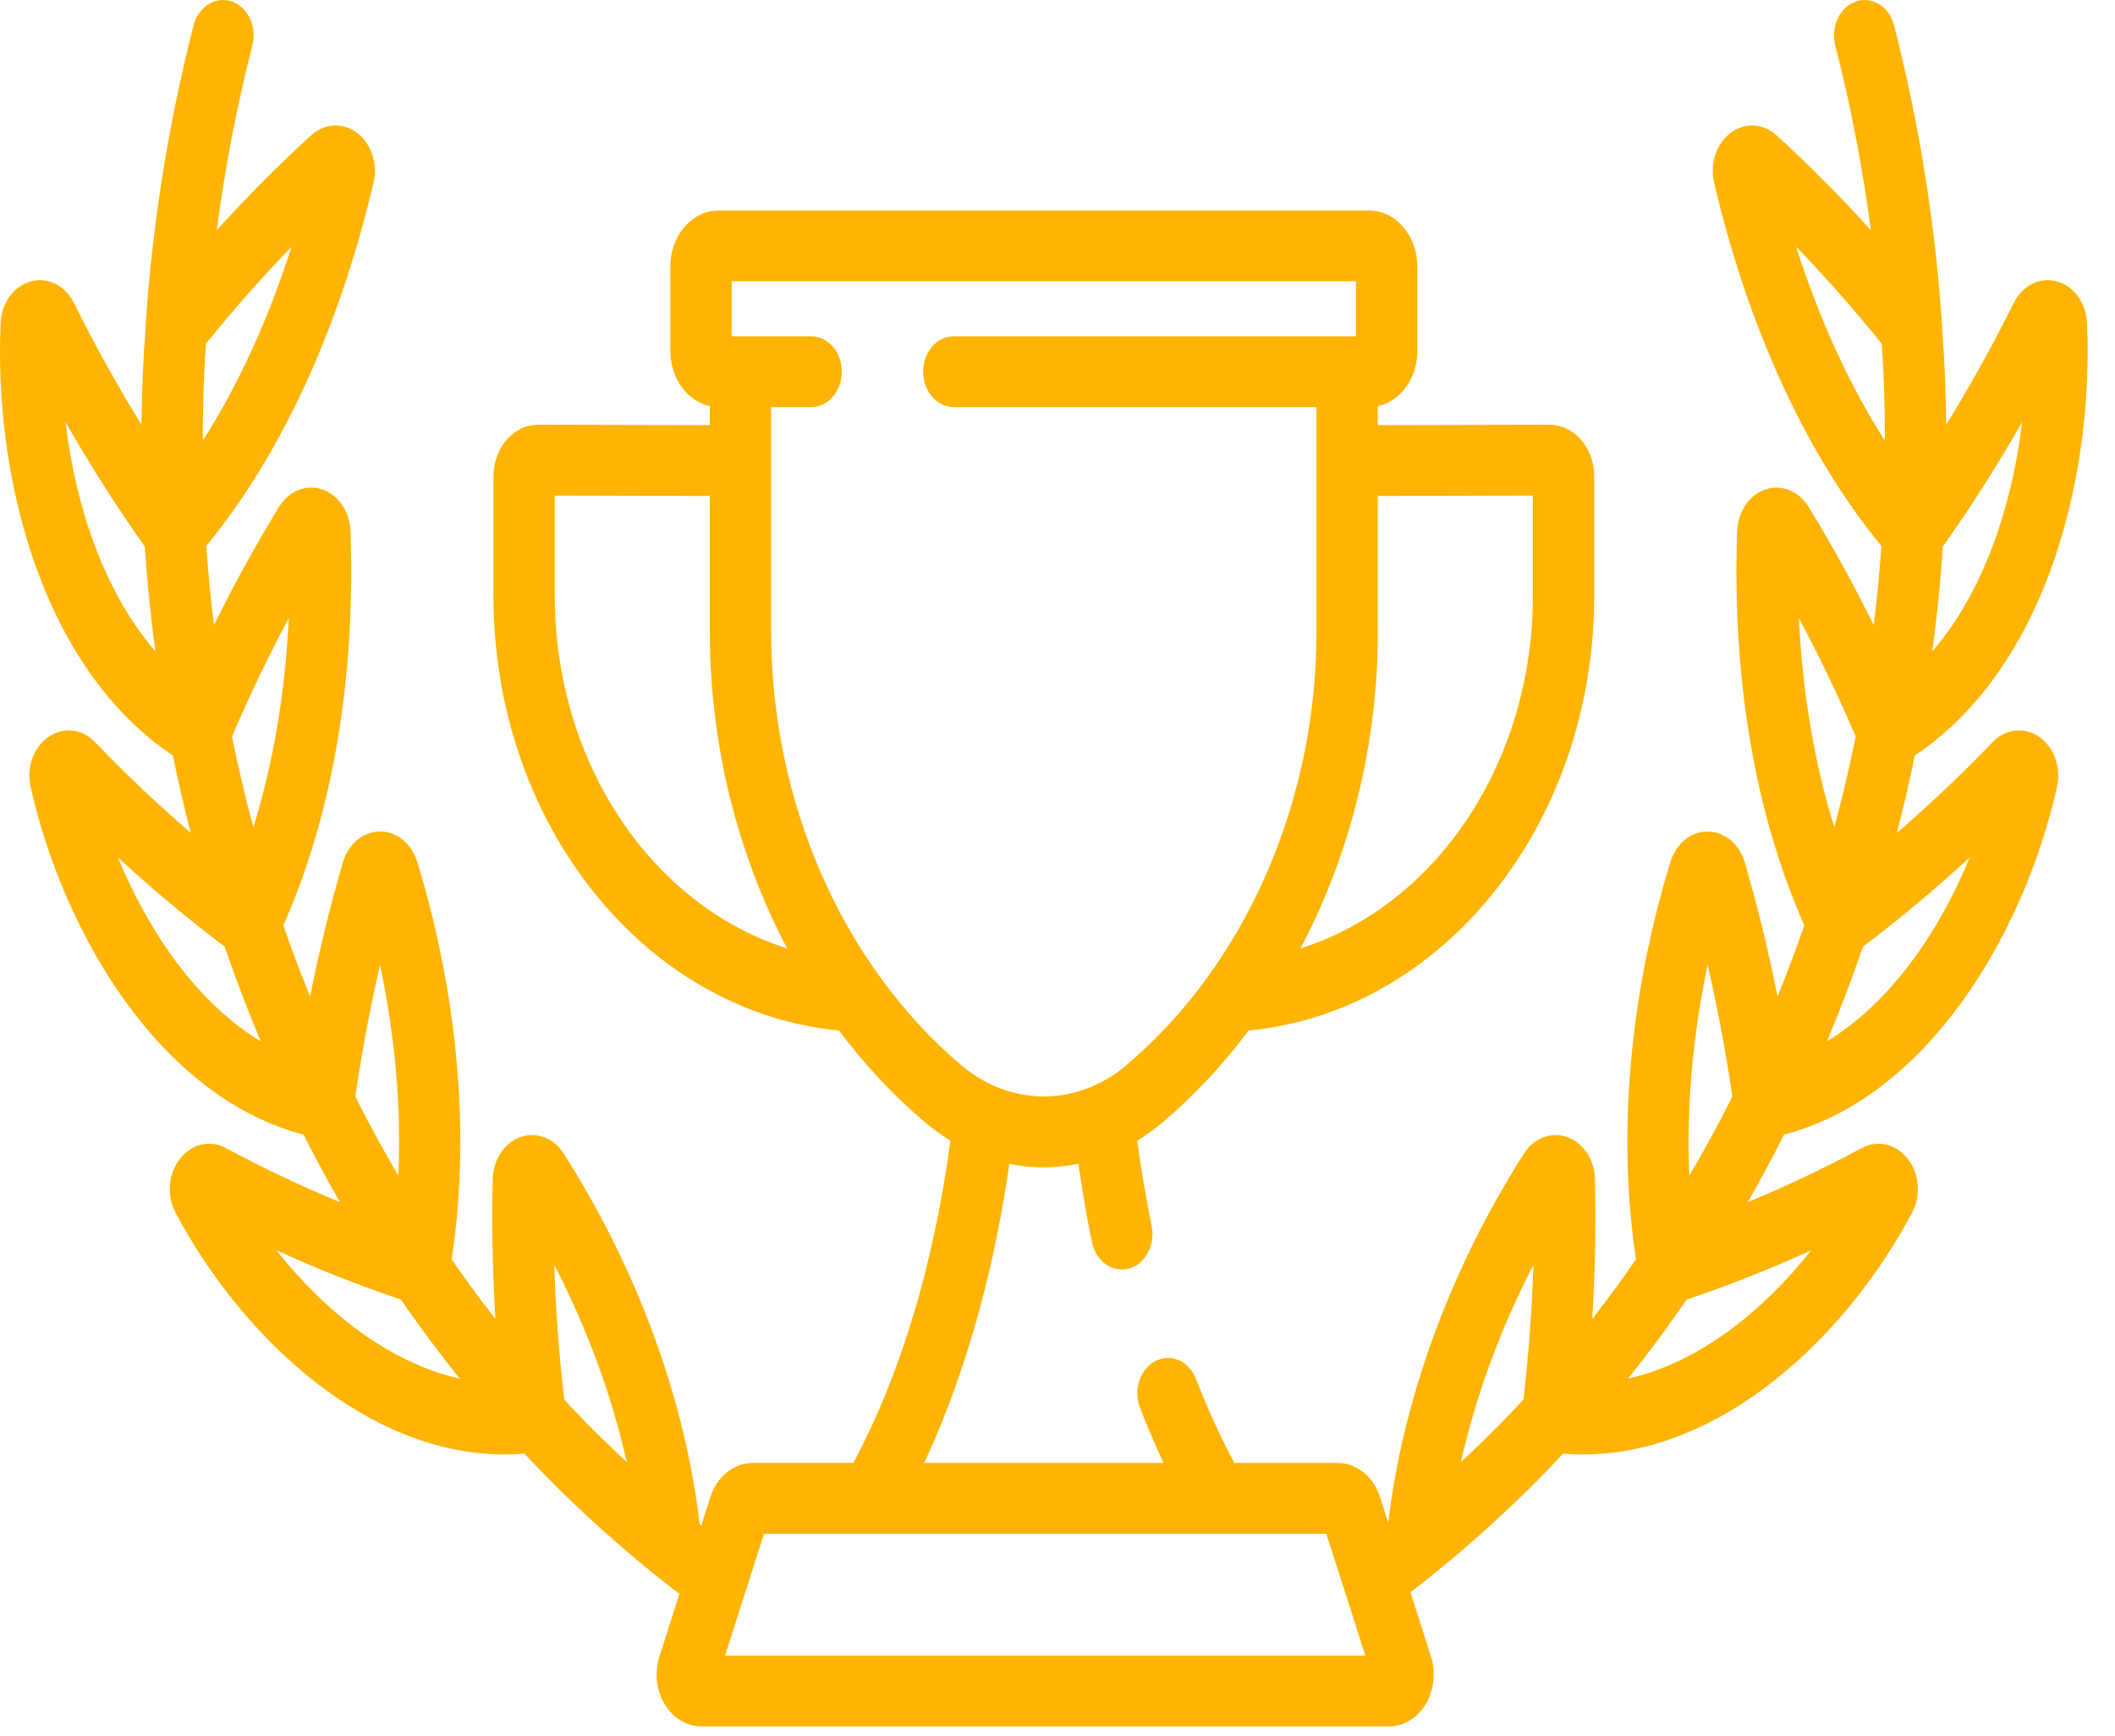 <svg width="67" height="55" viewBox="0 0 67 55" fill="none" xmlns="http://www.w3.org/2000/svg">
<path d="M64.604 23.348C64.13 23.016 63.535 23.08 63.123 23.509C62.133 24.539 61.128 25.49 60.092 26.383C60.307 25.552 60.495 24.735 60.656 23.934C62.492 22.714 63.962 20.727 64.924 18.154C65.811 15.779 66.234 12.968 66.114 10.239C66.086 9.598 65.704 9.066 65.163 8.917C64.621 8.766 64.07 9.04 63.792 9.598C63.12 10.948 62.41 12.226 61.651 13.456C61.642 12.418 61.6 11.41 61.527 10.438C61.527 10.415 61.527 10.393 61.526 10.37C61.316 7.159 60.804 3.94 60.002 0.804C59.85 0.21 59.309 -0.129 58.795 0.046C58.281 0.222 57.987 0.845 58.139 1.439C58.632 3.367 59.008 5.327 59.268 7.296C58.306 6.232 57.316 5.234 56.276 4.285C55.853 3.899 55.266 3.871 54.816 4.214C54.367 4.557 54.16 5.19 54.301 5.79C55.395 10.434 57.224 14.398 59.598 17.295C59.544 18.109 59.464 18.945 59.356 19.801C58.715 18.506 58.032 17.264 57.292 16.055C56.984 15.552 56.434 15.332 55.922 15.506C55.411 15.68 55.053 16.209 55.031 16.822C54.911 20.098 55.193 24.875 57.157 29.312C56.904 30.053 56.622 30.805 56.31 31.568C56.021 30.122 55.679 28.714 55.273 27.32C55.103 26.739 54.633 26.346 54.101 26.341C54.098 26.341 54.095 26.341 54.091 26.341C53.565 26.341 53.095 26.723 52.919 27.296C51.612 31.557 51.23 36.007 51.827 39.894C51.394 40.523 50.932 41.152 50.439 41.781C50.532 40.297 50.562 38.831 50.526 37.355C50.511 36.742 50.161 36.207 49.653 36.023C49.147 35.84 48.595 36.047 48.28 36.54C45.957 40.176 44.442 44.307 43.977 48.237L43.715 47.419C43.51 46.776 42.972 46.344 42.379 46.344H39.103C38.658 45.513 38.25 44.621 37.888 43.682C37.67 43.116 37.096 42.862 36.606 43.114C36.116 43.366 35.895 44.028 36.114 44.594C36.346 45.195 36.595 45.779 36.859 46.344H29.275C30.8 43.082 31.579 39.622 31.975 36.869C32.336 36.942 32.702 36.98 33.068 36.98C33.434 36.98 33.8 36.942 34.162 36.868C34.283 37.714 34.426 38.547 34.594 39.356C34.701 39.871 35.099 40.216 35.538 40.216C35.613 40.216 35.689 40.206 35.765 40.185C36.287 40.041 36.608 39.436 36.483 38.834C36.302 37.959 36.149 37.053 36.026 36.133C36.31 35.96 36.586 35.762 36.851 35.536C37.851 34.685 38.755 33.713 39.555 32.645C42.011 32.413 44.367 31.3 46.287 29.414C48.966 26.782 50.502 22.944 50.502 18.884V15.092C50.502 14.654 50.354 14.242 50.086 13.933C49.818 13.624 49.462 13.455 49.084 13.455C49.083 13.455 49.082 13.455 49.08 13.455L43.648 13.468V12.864C44.359 12.711 44.898 11.99 44.898 11.126V8.437C44.898 7.461 44.211 6.667 43.365 6.667H22.769C21.924 6.667 21.236 7.461 21.236 8.437V11.126C21.236 11.99 21.776 12.711 22.486 12.864V13.468L17.054 13.455C17.053 13.455 17.052 13.455 17.051 13.455C16.672 13.455 16.317 13.625 16.049 13.933C15.78 14.242 15.632 14.654 15.632 15.092V18.884C15.632 22.944 17.169 26.782 19.848 29.414C21.768 31.301 24.124 32.413 26.579 32.645C27.379 33.713 28.283 34.686 29.284 35.536C29.549 35.762 29.825 35.96 30.109 36.133C29.718 39.052 28.868 42.913 27.032 46.343H23.842C23.248 46.343 22.711 46.776 22.505 47.419L22.215 48.328C22.197 48.315 22.18 48.301 22.163 48.287C21.705 44.342 20.187 40.192 17.854 36.54C17.54 36.047 16.988 35.84 16.481 36.023C15.974 36.207 15.623 36.742 15.608 37.355C15.573 38.831 15.603 40.297 15.695 41.781C15.202 41.152 14.74 40.522 14.307 39.894C14.904 36.006 14.522 31.557 13.215 27.296C13.038 26.72 12.565 26.336 12.033 26.34C11.501 26.345 11.03 26.739 10.861 27.32C10.455 28.714 10.113 30.121 9.824 31.567C9.512 30.805 9.23 30.053 8.976 29.312C10.941 24.875 11.223 20.097 11.103 16.822C11.081 16.208 10.723 15.68 10.212 15.506C9.7 15.332 9.15 15.552 8.842 16.054C8.102 17.263 7.418 18.505 6.778 19.801C6.67 18.945 6.591 18.109 6.536 17.294C8.91 14.397 10.738 10.434 11.833 5.789C11.974 5.19 11.767 4.557 11.317 4.214C10.867 3.871 10.281 3.899 9.858 4.285C8.819 5.233 7.828 6.231 6.866 7.295C7.126 5.326 7.502 3.367 7.995 1.439C8.147 0.845 7.853 0.221 7.339 0.046C6.825 -0.129 6.284 0.21 6.132 0.804C5.33 3.941 4.817 7.159 4.608 10.37C4.607 10.392 4.607 10.414 4.607 10.436C4.533 11.409 4.492 12.418 4.482 13.456C3.724 12.225 3.014 10.948 2.342 9.598C2.064 9.04 1.513 8.766 0.971 8.916C0.43 9.066 0.048 9.597 0.02 10.238C-0.1 12.967 0.323 15.778 1.21 18.154C2.172 20.727 3.642 22.714 5.478 23.933C5.639 24.735 5.827 25.552 6.042 26.383C5.006 25.489 4.001 24.538 3.01 23.508C2.598 23.08 2.003 23.015 1.53 23.348C1.057 23.679 0.833 24.317 0.972 24.935C2.03 29.63 5.097 34.761 9.618 35.944C9.973 36.652 10.356 37.366 10.769 38.084C9.555 37.581 8.356 37.013 7.15 36.367C6.648 36.098 6.063 36.238 5.695 36.715C5.328 37.191 5.275 37.876 5.563 38.42C7.657 42.362 11.607 46.075 15.991 46.075C16.198 46.075 16.406 46.065 16.614 46.048C17.822 47.349 19.192 48.624 20.696 49.844C20.696 49.844 20.696 49.844 20.697 49.845C20.965 50.062 21.242 50.278 21.523 50.491L20.889 52.476C20.727 52.98 20.79 53.545 21.056 53.986C21.322 54.427 21.759 54.69 22.225 54.69H43.995C44.461 54.69 44.897 54.427 45.164 53.986C45.43 53.544 45.492 52.98 45.331 52.476L44.68 50.438C44.937 50.242 45.191 50.045 45.437 49.845C45.437 49.844 45.437 49.844 45.438 49.844C46.941 48.624 48.311 47.349 49.519 46.048C49.728 46.065 49.936 46.075 50.143 46.075C54.526 46.075 58.477 42.362 60.57 38.42C60.859 37.876 60.806 37.191 60.438 36.715C60.07 36.238 59.485 36.098 58.984 36.367C57.778 37.013 56.578 37.581 55.364 38.084C55.777 37.367 56.161 36.652 56.515 35.944C61.037 34.761 64.104 29.63 65.162 24.935C65.301 24.318 65.077 23.68 64.604 23.348ZM61.243 20.387C61.262 20.239 61.281 20.092 61.299 19.945C61.315 19.815 61.33 19.686 61.344 19.557C61.361 19.412 61.377 19.267 61.392 19.123C61.406 18.994 61.418 18.867 61.431 18.739C61.444 18.596 61.457 18.454 61.47 18.312C61.481 18.186 61.491 18.06 61.501 17.934C61.512 17.793 61.522 17.652 61.532 17.512C61.536 17.447 61.542 17.381 61.546 17.316C62.444 16.046 63.276 14.741 64.058 13.373C63.737 16.063 62.826 18.765 61.211 20.635C61.223 20.552 61.232 20.47 61.243 20.387ZM43.648 20.008V15.711L48.559 15.699V18.884C48.559 22.286 47.272 25.501 45.028 27.706C43.898 28.816 42.589 29.605 41.198 30.044C42.775 27.054 43.648 23.582 43.648 20.008ZM21.107 27.706C18.862 25.501 17.575 22.285 17.575 18.884V15.699L22.486 15.711V20.008C22.486 23.582 23.359 27.054 24.936 30.045C23.545 29.605 22.235 28.816 21.107 27.706ZM24.429 20.008V12.896H25.696C26.232 12.896 26.667 12.394 26.667 11.775C26.667 11.155 26.232 10.653 25.696 10.653H23.178V8.909H42.956V10.653H30.215C29.678 10.653 29.244 11.155 29.244 11.775C29.244 12.394 29.678 12.896 30.215 12.896H41.705V20.008C41.705 25.402 39.46 30.532 35.698 33.731C34.124 35.069 32.01 35.069 30.435 33.731C26.674 30.532 24.429 25.402 24.429 20.008ZM2.076 13.373C2.858 14.741 3.69 16.046 4.588 17.316C4.592 17.382 4.598 17.449 4.602 17.516C4.612 17.654 4.622 17.794 4.633 17.933C4.643 18.059 4.653 18.185 4.664 18.312C4.677 18.454 4.69 18.597 4.704 18.74C4.716 18.867 4.728 18.994 4.742 19.123C4.757 19.267 4.773 19.413 4.79 19.558C4.804 19.686 4.819 19.815 4.835 19.944C4.853 20.092 4.872 20.241 4.891 20.39C4.902 20.472 4.911 20.553 4.923 20.635C3.308 18.765 2.397 16.063 2.076 13.373ZM9.148 19.582C9.035 21.942 8.653 24.192 8.027 26.202C8.01 26.142 7.994 26.081 7.978 26.021C7.945 25.898 7.913 25.777 7.882 25.655C7.85 25.533 7.82 25.411 7.789 25.289C7.759 25.168 7.73 25.047 7.701 24.926C7.672 24.805 7.643 24.684 7.615 24.564C7.588 24.444 7.561 24.325 7.534 24.206C7.508 24.086 7.482 23.967 7.457 23.848C7.432 23.729 7.407 23.611 7.383 23.493C7.372 23.437 7.361 23.382 7.35 23.327C7.912 22.018 8.507 20.777 9.148 19.582ZM6.427 13.368C6.428 13.238 6.43 13.109 6.433 12.98C6.435 12.849 6.438 12.719 6.442 12.589C6.446 12.462 6.45 12.334 6.455 12.208C6.459 12.079 6.465 11.952 6.47 11.824C6.476 11.699 6.482 11.574 6.489 11.45C6.496 11.323 6.504 11.197 6.512 11.071C6.516 11.01 6.52 10.95 6.524 10.889C7.406 9.795 8.304 8.777 9.236 7.816C8.496 10.131 7.547 12.202 6.424 13.96C6.424 13.895 6.424 13.829 6.424 13.763C6.424 13.631 6.425 13.499 6.427 13.368ZM3.735 27.161C4.827 28.169 5.947 29.105 7.118 29.988C7.138 30.047 7.16 30.107 7.18 30.166C7.224 30.293 7.269 30.421 7.314 30.549C7.355 30.665 7.397 30.78 7.439 30.896C7.486 31.025 7.534 31.154 7.583 31.284C7.626 31.4 7.67 31.517 7.715 31.633C7.765 31.763 7.816 31.894 7.868 32.024C7.914 32.142 7.961 32.259 8.009 32.377C8.061 32.507 8.116 32.638 8.17 32.77C8.2 32.843 8.23 32.916 8.261 32.99C6.266 31.777 4.722 29.561 3.735 27.161ZM12.039 30.573C12.519 32.839 12.716 35.105 12.619 37.24C12.589 37.189 12.558 37.138 12.528 37.086C12.467 36.982 12.407 36.878 12.347 36.773C12.286 36.667 12.226 36.56 12.166 36.453C12.107 36.348 12.049 36.243 11.992 36.139C11.933 36.032 11.875 35.926 11.818 35.819C11.762 35.716 11.707 35.613 11.653 35.51C11.596 35.402 11.54 35.294 11.485 35.187C11.434 35.086 11.383 34.986 11.332 34.887C11.306 34.835 11.281 34.784 11.256 34.732C11.466 33.3 11.725 31.921 12.039 30.573ZM8.759 39.607C10.057 40.202 11.363 40.718 12.702 41.168C12.735 41.216 12.769 41.264 12.802 41.312C12.88 41.424 12.958 41.537 13.037 41.649C13.104 41.743 13.171 41.838 13.239 41.932C13.319 42.043 13.399 42.153 13.481 42.264C13.551 42.359 13.621 42.455 13.693 42.55C13.775 42.66 13.859 42.771 13.944 42.881C14.016 42.975 14.088 43.07 14.162 43.165C14.249 43.277 14.338 43.389 14.427 43.501C14.473 43.558 14.517 43.616 14.563 43.673C12.345 43.176 10.308 41.571 8.759 39.607ZM19.723 46.192C19.636 46.111 19.549 46.03 19.464 45.948C19.378 45.867 19.293 45.785 19.208 45.703C19.122 45.62 19.037 45.537 18.953 45.454C18.87 45.372 18.788 45.29 18.707 45.209C18.624 45.125 18.542 45.041 18.46 44.957C18.38 44.875 18.301 44.793 18.223 44.711C18.143 44.627 18.064 44.543 17.985 44.459C17.948 44.418 17.912 44.378 17.874 44.338C17.707 42.89 17.602 41.477 17.559 40.072C18.603 42.095 19.383 44.216 19.853 46.312C19.809 46.272 19.766 46.232 19.723 46.192ZM22.968 52.448L24.203 48.586C24.203 48.586 24.203 48.586 24.203 48.586H42.017H42.017L43.252 52.448H22.968ZM48.26 44.338C48.221 44.379 48.184 44.42 48.146 44.462C48.069 44.544 47.992 44.626 47.913 44.708C47.834 44.791 47.753 44.875 47.672 44.958C47.592 45.042 47.51 45.124 47.428 45.208C47.346 45.29 47.264 45.372 47.181 45.454C47.097 45.537 47.012 45.62 46.926 45.703C46.842 45.785 46.756 45.867 46.67 45.949C46.584 46.03 46.498 46.111 46.411 46.192C46.368 46.232 46.325 46.272 46.281 46.312C46.751 44.216 47.531 42.095 48.575 40.072C48.532 41.476 48.427 42.889 48.26 44.338ZM54.095 30.573C54.409 31.921 54.668 33.299 54.878 34.732C54.853 34.782 54.829 34.833 54.804 34.883C54.752 34.985 54.7 35.087 54.648 35.189C54.593 35.296 54.537 35.403 54.481 35.51C54.427 35.612 54.372 35.715 54.317 35.819C54.259 35.926 54.201 36.033 54.141 36.141C54.085 36.244 54.028 36.347 53.97 36.45C53.909 36.559 53.848 36.667 53.785 36.776C53.727 36.879 53.667 36.982 53.606 37.086C53.576 37.137 53.546 37.189 53.515 37.24C53.418 35.105 53.615 32.839 54.095 30.573ZM57.375 39.607C55.827 41.571 53.789 43.176 51.571 43.673C51.621 43.611 51.669 43.548 51.718 43.486C51.801 43.382 51.884 43.277 51.965 43.173C52.044 43.072 52.121 42.971 52.198 42.871C52.278 42.766 52.357 42.662 52.436 42.557C52.511 42.456 52.586 42.355 52.66 42.255C52.737 42.15 52.813 42.045 52.889 41.94C52.961 41.84 53.032 41.74 53.103 41.639C53.178 41.533 53.252 41.428 53.325 41.322C53.36 41.271 53.397 41.219 53.432 41.168C54.771 40.718 56.077 40.201 57.375 39.607ZM56.898 7.816C57.83 8.777 58.728 9.795 59.61 10.889C59.614 10.951 59.618 11.013 59.622 11.075C59.63 11.199 59.638 11.323 59.645 11.449C59.651 11.573 59.658 11.698 59.664 11.824C59.669 11.951 59.675 12.079 59.679 12.208C59.684 12.334 59.688 12.461 59.692 12.589C59.696 12.719 59.699 12.848 59.701 12.979C59.704 13.108 59.706 13.238 59.707 13.367C59.709 13.499 59.71 13.632 59.71 13.765C59.71 13.83 59.71 13.895 59.71 13.96C58.587 12.202 57.638 10.131 56.898 7.816ZM56.986 19.582C57.627 20.777 58.222 22.018 58.784 23.327C58.773 23.382 58.762 23.438 58.751 23.493C58.727 23.611 58.703 23.729 58.677 23.848C58.652 23.967 58.626 24.087 58.599 24.206C58.573 24.325 58.546 24.444 58.519 24.563C58.491 24.684 58.462 24.806 58.433 24.928C58.404 25.047 58.375 25.167 58.345 25.287C58.315 25.41 58.283 25.533 58.252 25.657C58.221 25.777 58.189 25.899 58.157 26.02C58.141 26.081 58.124 26.141 58.107 26.202C57.481 24.192 57.099 21.942 56.986 19.582ZM57.873 32.99C57.904 32.917 57.933 32.844 57.964 32.771C58.018 32.639 58.073 32.507 58.126 32.375C58.173 32.259 58.219 32.143 58.265 32.027C58.317 31.895 58.369 31.763 58.419 31.631C58.464 31.516 58.507 31.401 58.55 31.286C58.6 31.156 58.648 31.025 58.695 30.895C58.737 30.78 58.779 30.665 58.819 30.55C58.865 30.422 58.91 30.293 58.954 30.166C58.974 30.107 58.996 30.047 59.016 29.988C60.186 29.105 61.307 28.169 62.399 27.161C61.412 29.561 59.868 31.777 57.873 32.99Z" fill="#FEB400"/>
</svg>
